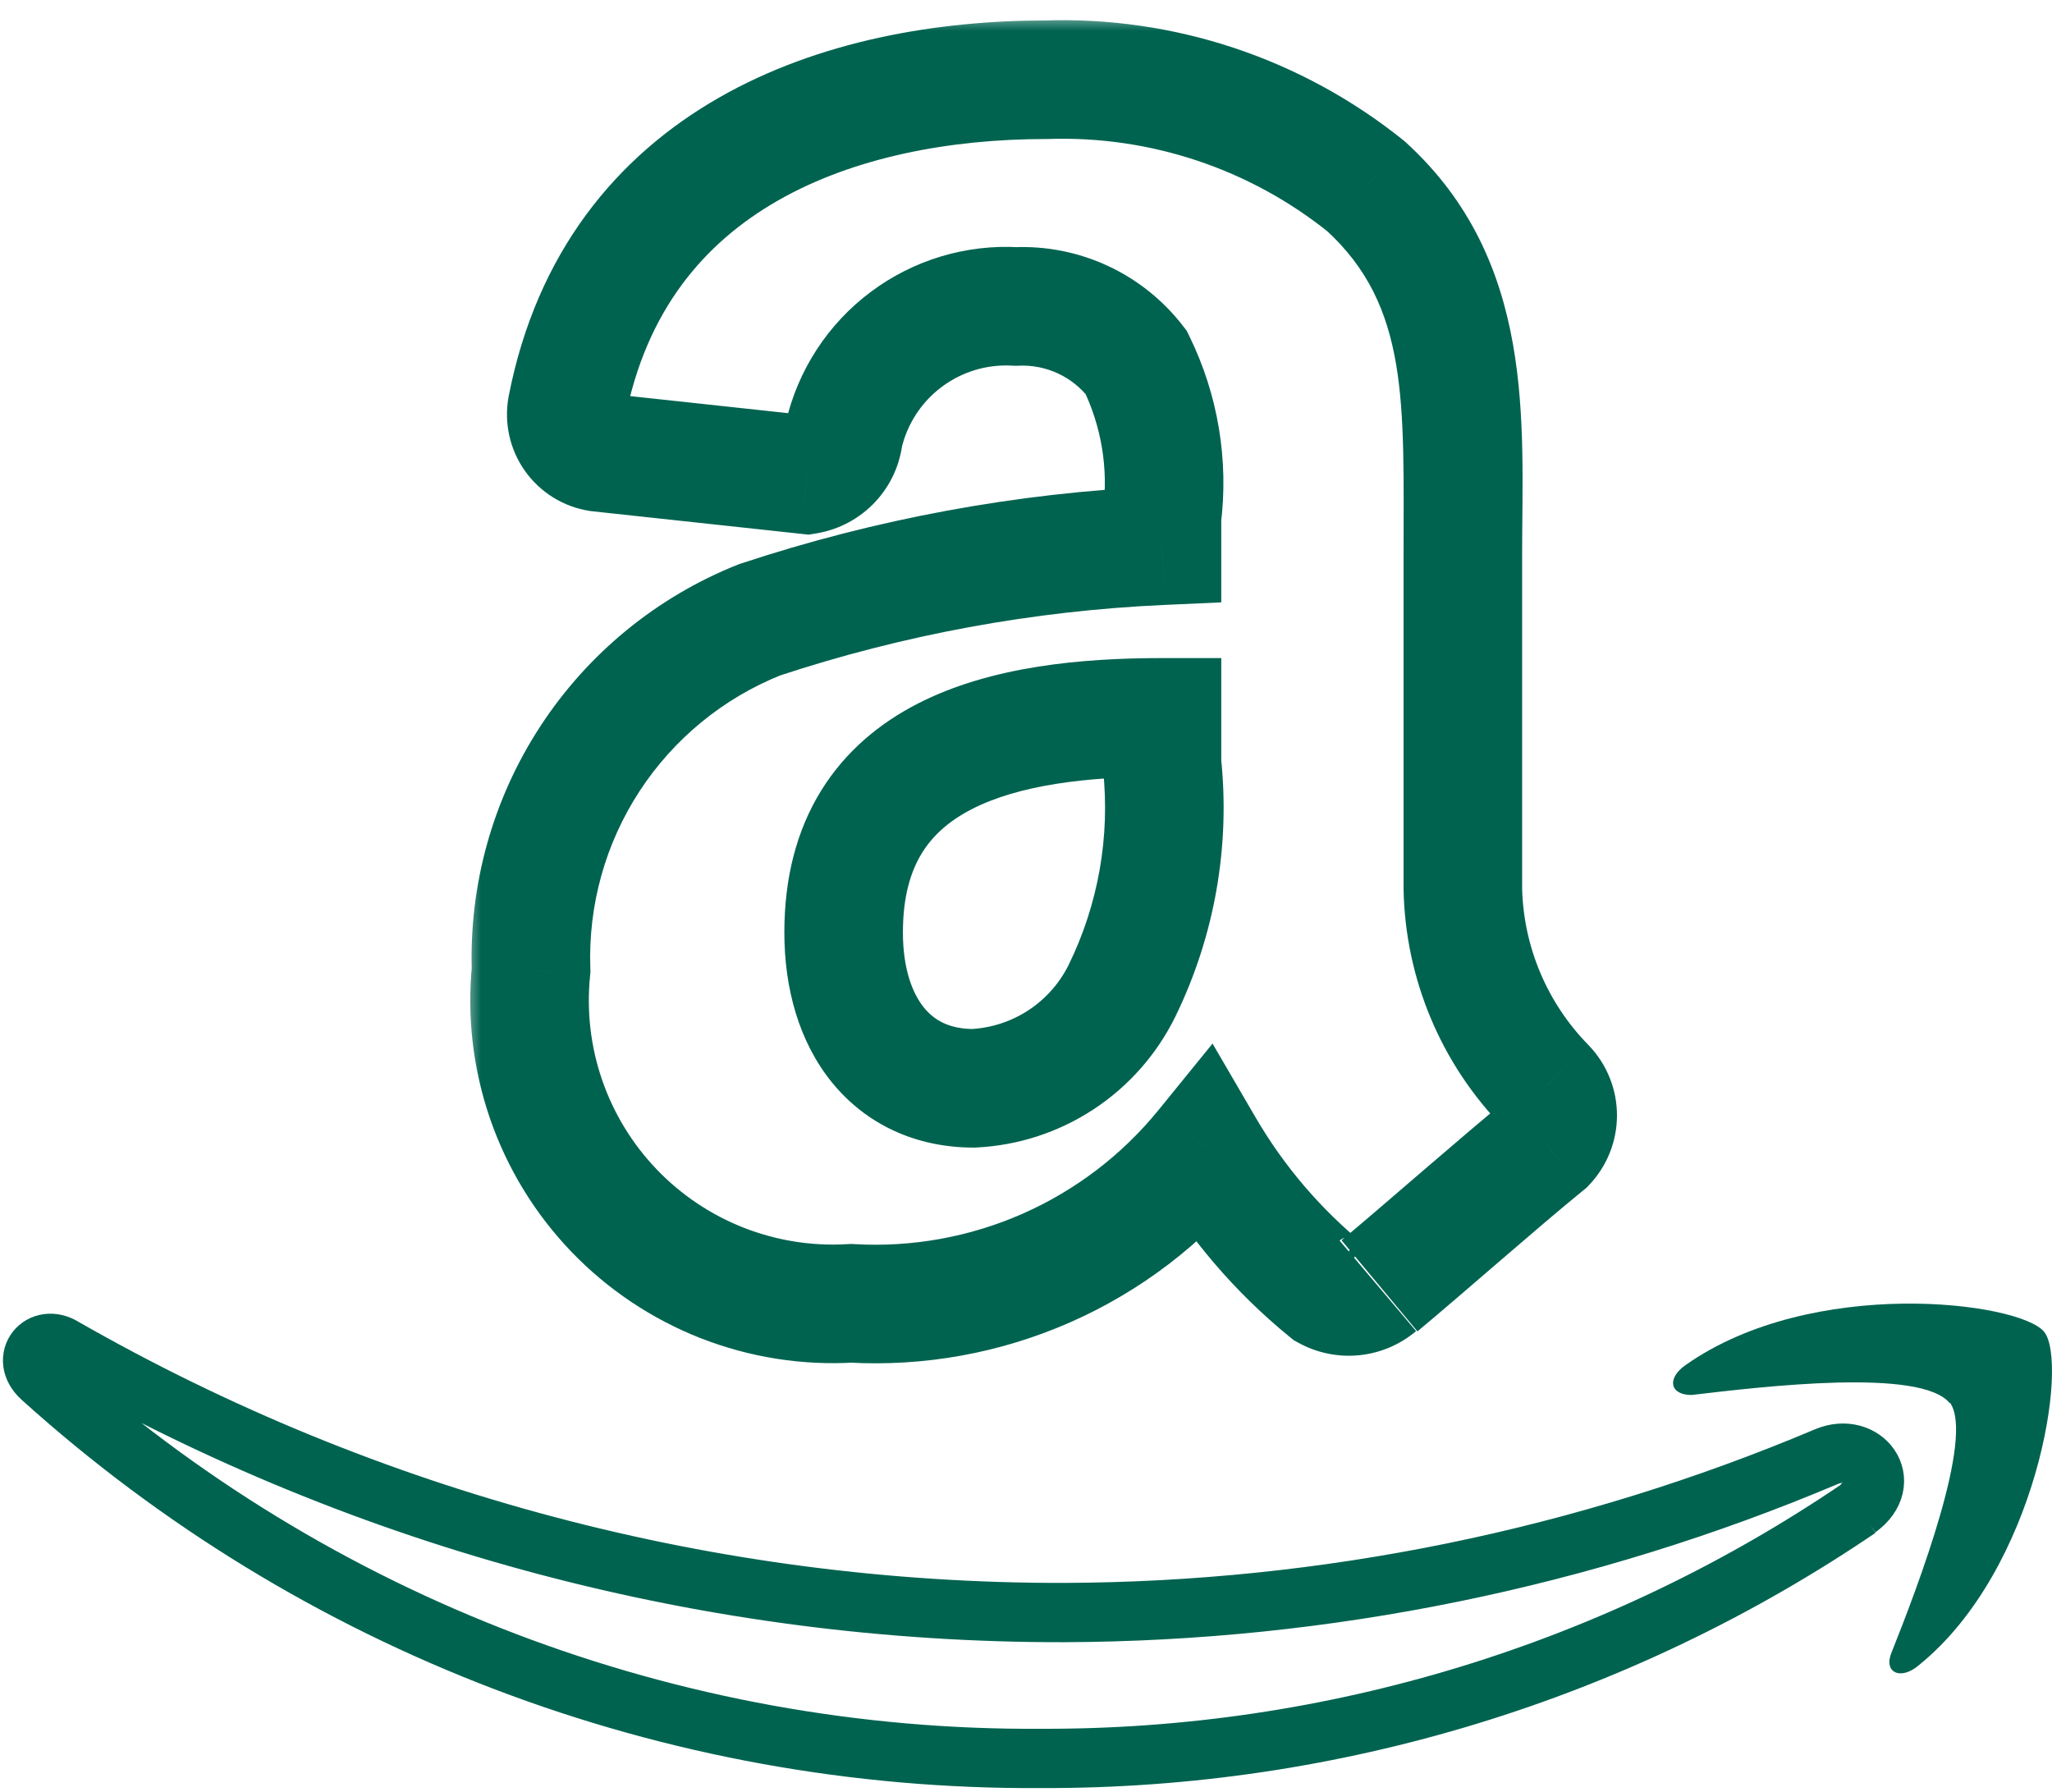 <svg width="63" height="55" viewBox="0 0 63 55" fill="none" xmlns="http://www.w3.org/2000/svg">
<mask id="path-1-outside-1_994_748" maskUnits="userSpaceOnUse" x="14.258" y="0.439" width="36" height="42" fill="black">
<rect fill="white" x="14.258" y="0.439" width="36" height="42"/>
<path d="M35.675 23.43V22.022C30.916 22.022 25.901 23.02 25.901 28.624C25.901 31.464 27.385 33.409 29.892 33.409C30.849 33.361 31.776 33.059 32.577 32.532C33.378 32.006 34.023 31.275 34.447 30.415C35.506 28.249 35.932 25.827 35.675 23.43ZM42.302 39.473C42.088 39.654 41.824 39.765 41.545 39.792C41.267 39.82 40.986 39.762 40.741 39.626C39.234 38.397 37.96 36.906 36.98 35.225C35.679 36.825 34.017 38.092 32.131 38.924C30.245 39.756 28.189 40.128 26.131 40.01C24.784 40.091 23.436 39.879 22.179 39.387C20.922 38.895 19.787 38.137 18.853 37.163C17.918 36.19 17.207 35.025 16.767 33.749C16.327 32.474 16.169 31.118 16.305 29.775C16.226 27.48 16.856 25.216 18.111 23.293C19.366 21.37 21.184 19.881 23.316 19.029C27.312 17.706 31.47 16.94 35.675 16.751V15.881C35.88 14.252 35.605 12.597 34.882 11.122C34.45 10.561 33.891 10.113 33.249 9.814C32.608 9.516 31.904 9.376 31.197 9.408C29.988 9.335 28.791 9.693 27.822 10.42C26.852 11.146 26.171 12.193 25.901 13.374C25.871 13.67 25.745 13.948 25.541 14.166C25.338 14.383 25.068 14.527 24.775 14.576L18.378 13.886C18.222 13.861 18.073 13.805 17.939 13.722C17.806 13.639 17.69 13.529 17.599 13.4C17.509 13.272 17.445 13.126 17.412 12.972C17.378 12.818 17.376 12.659 17.406 12.504C18.915 4.777 25.849 2.448 32.118 2.448C35.68 2.327 39.167 3.489 41.944 5.723C45.219 8.717 44.912 12.683 44.912 17.033V27.268C44.955 29.55 45.871 31.729 47.471 33.358C47.697 33.595 47.824 33.911 47.824 34.24C47.824 34.569 47.697 34.885 47.471 35.123C46.114 36.223 43.735 38.321 42.353 39.473"/>
</mask>
<path d="M35.675 23.43H33.855V23.527L33.865 23.624L35.675 23.43ZM35.675 22.022H37.495V20.202H35.675V22.022ZM29.892 33.409V35.229H29.937L29.982 35.226L29.892 33.409ZM34.447 30.415L36.08 31.219L36.082 31.215L34.447 30.415ZM40.741 39.626L39.591 41.037L39.717 41.14L39.86 41.219L40.741 39.626ZM36.98 35.225L38.552 34.309L37.227 32.036L35.568 34.077L36.98 35.225ZM26.131 40.01L26.235 38.193L26.128 38.187L26.022 38.193L26.131 40.01ZM16.305 29.775L18.116 29.959L18.128 29.836L18.124 29.712L16.305 29.775ZM23.316 19.029L22.744 17.301L22.692 17.318L22.641 17.338L23.316 19.029ZM35.675 16.751L35.756 18.57L37.495 18.492V16.751H35.675ZM35.675 15.881L33.869 15.654L33.855 15.767V15.881H35.675ZM34.882 11.122L36.516 10.321L36.436 10.157L36.325 10.013L34.882 11.122ZM31.197 9.408L31.087 11.225L31.183 11.23L31.278 11.226L31.197 9.408ZM25.901 13.374L24.126 12.968L24.101 13.079L24.09 13.193L25.901 13.374ZM24.775 14.576L24.579 16.386L24.828 16.413L25.075 16.372L24.775 14.576ZM18.378 13.886L18.093 15.683L18.138 15.69L18.183 15.695L18.378 13.886ZM17.406 12.504L15.619 12.155L15.617 12.165L17.406 12.504ZM32.118 2.448V4.268H32.149L32.18 4.267L32.118 2.448ZM41.944 5.723L43.172 4.38L43.129 4.341L43.085 4.305L41.944 5.723ZM44.912 27.268H43.092V27.285L43.092 27.302L44.912 27.268ZM47.471 33.358L48.788 32.102L48.778 32.092L48.769 32.082L47.471 33.358ZM47.471 35.123L48.617 36.536L48.708 36.463L48.788 36.379L47.471 35.123ZM37.495 23.43V22.022H33.855V23.43H37.495ZM35.675 20.202C33.237 20.202 30.425 20.445 28.171 21.603C27.01 22.2 25.96 23.058 25.21 24.272C24.459 25.487 24.081 26.944 24.081 28.624H27.721C27.721 27.502 27.968 26.733 28.307 26.185C28.646 25.636 29.148 25.194 29.835 24.84C31.279 24.099 33.353 23.842 35.675 23.842V20.202ZM24.081 28.624C24.081 30.342 24.529 31.982 25.544 33.23C26.594 34.52 28.123 35.229 29.892 35.229V31.589C29.154 31.589 28.687 31.325 28.368 30.933C28.015 30.499 27.721 29.746 27.721 28.624H24.081ZM29.982 35.226C31.264 35.163 32.505 34.758 33.577 34.053L31.578 31.011C31.048 31.359 30.435 31.559 29.802 31.591L29.982 35.226ZM33.577 34.053C34.649 33.348 35.513 32.37 36.08 31.219L32.814 29.611C32.534 30.18 32.107 30.663 31.578 31.011L33.577 34.053ZM36.082 31.215C37.292 28.74 37.778 25.974 37.484 23.236L33.865 23.624C34.086 25.68 33.721 27.757 32.812 29.615L36.082 31.215ZM41.127 38.083C41.195 38.025 41.279 37.99 41.367 37.981L41.724 41.604C42.37 41.54 42.981 41.282 43.477 40.863L41.127 38.083ZM41.367 37.981C41.456 37.972 41.545 37.991 41.622 38.034L39.86 41.219C40.428 41.533 41.078 41.667 41.724 41.604L41.367 37.981ZM41.892 38.216C40.553 37.124 39.422 35.801 38.552 34.309L35.407 36.142C36.497 38.011 37.914 39.669 39.591 41.037L41.892 38.216ZM35.568 34.077C34.449 35.453 33.02 36.543 31.397 37.259L32.866 40.589C35.016 39.641 36.909 38.196 38.392 36.374L35.568 34.077ZM31.397 37.259C29.774 37.974 28.005 38.295 26.235 38.193L26.027 41.827C28.372 41.962 30.716 41.537 32.866 40.589L31.397 37.259ZM26.022 38.193C24.938 38.259 23.853 38.087 22.842 37.692L21.516 41.082C23.018 41.669 24.63 41.924 26.24 41.827L26.022 38.193ZM22.842 37.692C21.831 37.297 20.918 36.686 20.166 35.903L17.54 38.424C18.657 39.587 20.014 40.494 21.516 41.082L22.842 37.692ZM20.166 35.903C19.414 35.12 18.841 34.182 18.487 33.156L15.046 34.343C15.572 35.868 16.423 37.26 17.54 38.424L20.166 35.903ZM18.487 33.156C18.133 32.13 18.007 31.039 18.116 29.959L14.495 29.592C14.332 31.197 14.52 32.818 15.046 34.343L18.487 33.156ZM18.124 29.712C18.058 27.791 18.585 25.897 19.635 24.288L16.587 22.299C15.127 24.536 14.394 27.169 14.486 29.838L18.124 29.712ZM19.635 24.288C20.686 22.678 22.207 21.432 23.991 20.719L22.641 17.338C20.161 18.329 18.046 20.062 16.587 22.299L19.635 24.288ZM23.888 20.756C27.725 19.486 31.719 18.75 35.756 18.57L35.593 14.933C31.222 15.129 26.898 15.926 22.744 17.301L23.888 20.756ZM37.495 16.751V15.881H33.855V16.751H37.495ZM37.48 16.109C37.731 14.127 37.395 12.115 36.516 10.321L33.248 11.923C33.814 13.079 34.03 14.376 33.869 15.654L37.48 16.109ZM36.325 10.013C35.715 9.22 34.923 8.586 34.017 8.164L32.481 11.464C32.858 11.639 33.186 11.902 33.439 12.231L36.325 10.013ZM34.017 8.164C33.11 7.742 32.115 7.545 31.116 7.59L31.278 11.226C31.692 11.208 32.105 11.289 32.481 11.464L34.017 8.164ZM31.307 7.591C29.667 7.492 28.046 7.978 26.731 8.963L28.913 11.877C29.537 11.409 30.308 11.178 31.087 11.225L31.307 7.591ZM26.731 8.963C25.416 9.947 24.493 11.367 24.126 12.968L27.675 13.78C27.849 13.019 28.288 12.344 28.913 11.877L26.731 8.963ZM24.09 13.193C24.1 13.091 24.143 12.996 24.212 12.922L26.87 15.409C27.346 14.9 27.642 14.249 27.712 13.555L24.09 13.193ZM24.212 12.922C24.282 12.848 24.374 12.798 24.475 12.781L25.075 16.372C25.762 16.257 26.393 15.918 26.87 15.409L24.212 12.922ZM24.97 12.767L18.573 12.076L18.183 15.695L24.579 16.386L24.97 12.767ZM18.663 12.088C18.748 12.101 18.829 12.132 18.902 12.177L16.977 15.267C17.317 15.479 17.697 15.62 18.093 15.683L18.663 12.088ZM18.902 12.177C18.975 12.223 19.038 12.283 19.088 12.353L16.111 14.448C16.342 14.776 16.636 15.054 16.977 15.267L18.902 12.177ZM19.088 12.353C19.137 12.423 19.172 12.503 19.191 12.587L15.633 13.356C15.717 13.749 15.88 14.12 16.111 14.448L19.088 12.353ZM19.191 12.587C19.209 12.671 19.21 12.758 19.194 12.843L15.617 12.165C15.543 12.559 15.548 12.964 15.633 13.356L19.191 12.587ZM19.192 12.853C19.839 9.54 21.605 7.46 23.881 6.158C26.221 4.819 29.178 4.268 32.118 4.268V0.628C28.79 0.628 25.145 1.241 22.073 2.998C18.938 4.792 16.482 7.74 15.619 12.155L19.192 12.853ZM32.18 4.267C35.306 4.161 38.366 5.181 40.803 7.141L43.085 4.305C39.968 1.798 36.054 0.493 32.056 0.629L32.18 4.267ZM40.716 7.067C43.273 9.405 43.092 12.38 43.092 17.033H46.732C46.732 12.985 47.164 8.029 43.172 4.38L40.716 7.067ZM43.092 17.033V27.268H46.732V17.033H43.092ZM43.092 27.302C43.144 30.05 44.246 32.673 46.172 34.633L48.769 32.082C47.495 30.785 46.766 29.05 46.731 27.233L43.092 27.302ZM46.153 34.613C46.057 34.513 46.004 34.379 46.004 34.24H49.644C49.644 33.444 49.337 32.678 48.788 32.102L46.153 34.613ZM46.004 34.24C46.004 34.101 46.057 33.968 46.153 33.867L48.788 36.379C49.337 35.802 49.644 35.037 49.644 34.24H46.004ZM46.324 33.71C44.99 34.792 42.465 37.011 41.188 38.075L43.518 40.871C45.005 39.632 47.239 37.655 48.617 36.536L46.324 33.71Z" fill="#006350" mask="url(#path-1-outside-1_994_748)"/>
<path d="M57.069 46.304C49.667 51.333 40.918 54.009 31.968 53.981C20.632 54.056 9.678 49.885 1.264 42.287C0.624 41.699 1.264 40.931 1.955 41.366C11.303 46.713 21.889 49.519 32.659 49.503C40.703 49.474 48.661 47.847 56.072 44.718C57.223 44.232 58.17 45.486 57.044 46.304" stroke="#006350" stroke-width="1.82"/>
<path d="M59.864 43.08C58.994 41.98 54.107 42.569 51.932 42.824C51.266 42.824 51.164 42.313 51.753 41.903C55.642 39.166 61.987 39.959 62.755 40.88C63.523 41.801 62.55 48.172 58.917 51.115C58.354 51.601 57.817 51.345 58.073 50.731C58.891 48.684 60.631 44.104 59.864 43.055" fill="#006350"/>
</svg>
